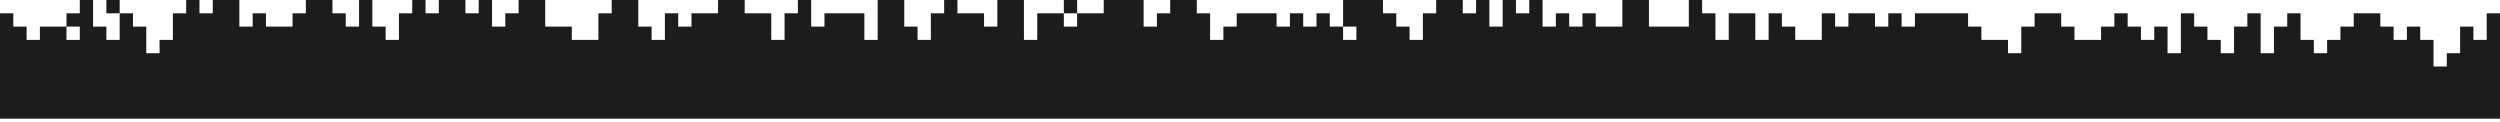 <svg width="592" height="29" viewBox="0 0 592 29" fill="none" xmlns="http://www.w3.org/2000/svg">
<path fill-rule="evenodd" clip-rule="evenodd" d="M18.894 1.574V3.149H17.319H15.745V4.723V6.298H12.596H9.447V7.872V9.447H7.872H6.298V7.872V6.298H4.723H3.149V4.723V3.149H1.574H0V20.625V28.102H296H592V20.625V3.149H590.425H588.851V6.298V9.447H587.277H585.702V7.872V6.298H584.128H582.553V9.447V12.596H580.979H579.404V14.17V15.745H577.83H576.255V12.596V9.447H574.681H573.106V7.872V6.298H571.532H569.957V7.872V9.447H568.383H566.808V7.872V6.298H565.234H563.66V4.723V3.149H560.511H557.362V4.723V6.298H555.787H554.213V7.872V9.447H552.638H551.064V11.021V12.596H549.489H547.915V11.021V9.447H546.34H544.766V6.298V3.149H543.191H541.617V4.723V6.298H540.043H538.468V9.447V12.596H536.894H535.319V7.872V3.149H533.745H532.17V4.723V6.298H530.596H529.021V9.447V12.596H527.447H525.872V11.021V9.447H524.298H522.723V7.872V6.298H521.149H519.574V4.723V3.149H518H516.426V7.872V12.596H514.851H513.277V9.447V6.298H511.702H510.128V7.872V9.447H508.553H506.979V7.872V6.298H505.404H503.83V4.723V3.149H502.255H500.681V4.723V6.298H499.106H497.532V7.872V9.447H494.383H491.234V7.872V6.298H489.66H488.085V4.723V3.149H484.936H481.787V4.723V6.298H480.213H478.638V9.447V12.596H477.064H475.489V11.021V9.447H472.34H469.191V7.872V6.298H467.617H466.043V4.723V3.149H459.745H453.447V4.723V6.298H451.872H450.298V4.723V3.149H448.723H447.149V4.723V6.298H445.574H444V4.723V3.149H440.851H437.702V4.723V6.298H436.128H434.553V4.723V3.149H432.979H431.404V6.298V9.447H428.255H425.106V7.872V6.298H423.532H421.957V4.723V3.149H420.383H418.809V6.298V9.447H417.234H415.66V6.298V3.149H412.511H409.362V6.298V9.447H407.787H406.213V6.298V3.149H404.638H403.064V1.574V0H401.489H399.915V3.149V6.298H395.191H390.468V3.149V0H387.319H384.17V3.149V6.298H381.021H377.872V4.723V3.149H376.298H374.723V4.723V6.298H373.149H371.574V4.723V3.149H370H368.426V4.723V6.298H366.851H365.277V3.149V0H363.702H362.128V1.574V3.149H360.553H358.979V1.574V0H357.404H355.83V3.149V6.298H354.255H352.681V3.149V0H351.106H349.532V1.574V3.149H347.957H346.383V1.574V0H343.234H340.085V1.574V3.149H338.511H336.936V6.298V9.447H335.362H333.787V7.872V6.298H332.213H330.638V4.723V3.149H329.064H327.489V1.574V0H322.766H318.043V3.149V6.298H316.468H314.894V4.723V3.149H313.319H311.745V4.723V6.298H310.17H308.596V4.723V3.149H307.021H305.447V4.723V6.298H303.872H302.298V4.723V3.149H297.574H292.851V4.723V6.298H291.277H289.702V7.872V9.447H288.128H286.553V6.298V3.149H284.979H283.404V1.574V0H280.255H277.106V1.574V3.149H275.532H273.957V4.723V6.298H272.383H270.809V3.149V0H266.085H261.362V1.574V3.149H258.213H255.064V1.574V0H253.489H251.915V1.574V3.149H248.766H245.617V6.298V9.447H244.043H242.468V4.723V0H239.319H236.17V3.149V6.298H234.596H233.021V4.723V3.149H229.872H226.723V1.574V0H225.149H223.574V1.574V3.149H222H220.426V6.298V9.447H218.851H217.277V7.872V6.298H215.702H214.128V3.149V0H210.979H207.83V4.723V9.447H206.255H204.681V6.298V3.149H199.957H195.234V4.723V6.298H193.66H192.085V3.149V0H190.511H188.936V1.574V3.149H187.362H185.787V6.298V9.447H184.213H182.638V6.298V3.149H179.489H176.34V1.574V0H173.191H170.043V1.574V3.149H166.894H163.745V4.723V6.298H162.17H160.596V4.723V3.149H159.021H157.447V6.298V9.447H155.872H154.298V7.872V6.298H152.723H151.149V3.149V0H148H144.851V1.574V3.149H143.277H141.702V6.298V9.447H138.553H135.404V7.872V6.298H132.255H129.106V3.149V0H125.957H122.809V1.574V3.149H121.234H119.66V4.723V6.298H118.085H116.511V3.149V0H114.936H113.362V1.574V3.149H111.787H110.213V1.574V0H107.064H103.915V1.574V3.149H102.34H100.766V1.574V0H99.192H97.617V1.574V3.149H96.043H94.468V6.298V9.447H92.894H91.319V7.872V6.298H89.745H88.17V3.149V0H86.596H85.021V3.149V6.298H83.447H81.872V4.723V3.149H80.298H78.723V1.574V0H75.575H72.425V1.574V3.149H70.851H69.277V4.723V6.298H66.128H62.979V4.723V3.149H61.404H59.83V4.723V6.298H58.255H56.681V3.149V0H53.532H50.383V1.574V3.149H48.809H47.234V1.574V0H45.66H44.085V1.574V3.149H42.511H40.936V6.298V9.447H39.362H37.787V11.021V12.596H36.213H34.638V9.447V6.298H33.064H31.489V4.723V3.149H29.915H28.34V1.574V0H26.766H25.192V1.574V3.149H26.766H28.34V6.298V9.447H26.766H25.192V7.872V6.298H23.617H22.043V3.149V0H20.468H18.894V1.574ZM255.064 4.723V6.298H253.489H251.915V4.723V3.149H253.489H255.064V4.723ZM18.894 7.872V9.447H17.319H15.745V7.872V6.298H17.319H18.894V7.872ZM321.191 7.872V9.447H319.617H318.043V7.872V6.298H319.617H321.191V7.872Z" fill="#1C1C1C"/>
</svg>
